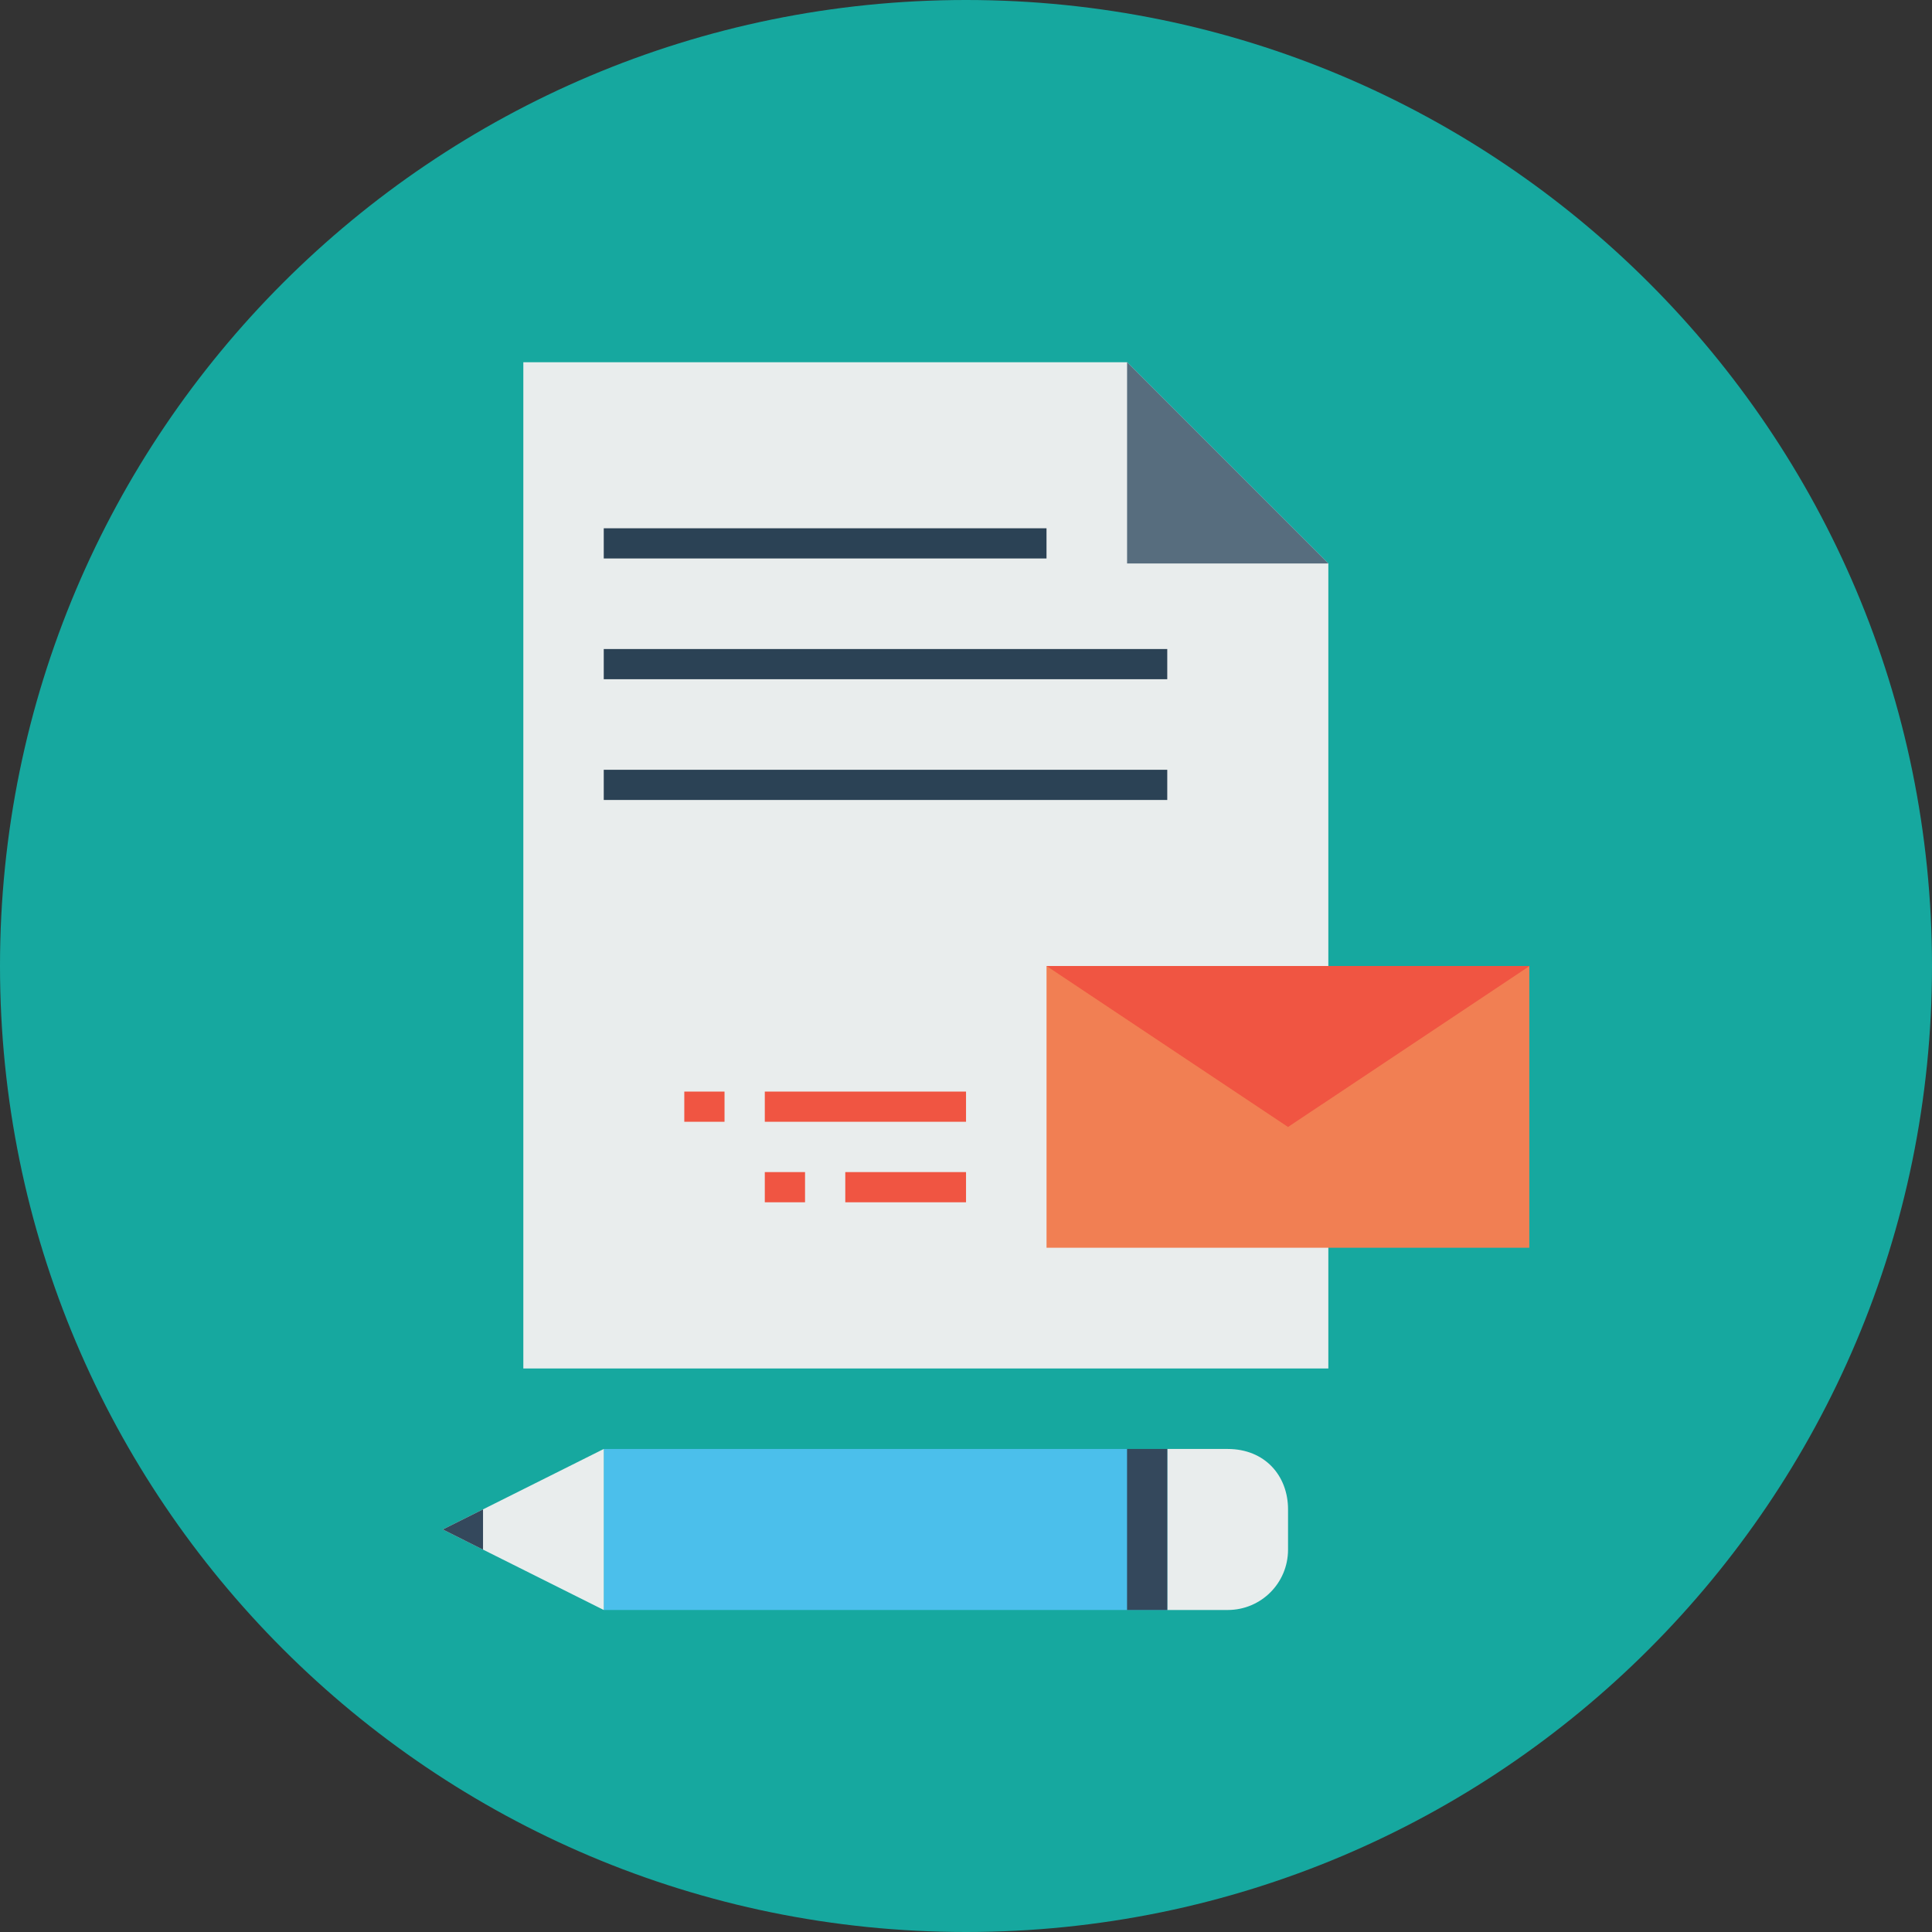 <svg width="64" height="64" viewBox="0 0 64 64" fill="none" xmlns="http://www.w3.org/2000/svg">
<rect x="0" y="0" width="64" height="64" fill="#333333" stroke="none"/>
<g clip-path="url(#clip0_127_1022)">
<path d="M32 64C49.673 64 64 49.673 64 32C64 14.327 49.673 0 32 0C14.327 0 0 14.327 0 32C0 49.673 14.327 64 32 64Z" fill="#16A89F"/>
<path d="M17.336 11.999V45.333H20.516H32.779H37.336H44.003V40.091V35.622V21.7V20.367V18.666L37.336 11.999H17.336Z" fill="#E9EDED"/>
<path d="M20 26H38.667M20 18H34.667H20ZM20 22H38.667H20Z" stroke="#2B4255"/>
<path d="M50.66 32H34.668V41.333H50.66V32Z" fill="#F17F53"/>
<path fill-rule="evenodd" clip-rule="evenodd" d="M34.668 32L42.668 37.333L50.668 32" fill="#F05542"/>
<path d="M38.667 53.333V47.999H20V53.333H38.667Z" fill="#4BBFEB"/>
<path d="M20.001 53.333V47.999L14.668 50.666L20.001 53.333ZM38.668 53.333H40.668C41.776 53.333 42.668 52.441 42.668 51.333V49.999C42.668 48.892 41.908 47.999 40.668 47.999H38.668V53.333Z" fill="#E9EDED"/>
<path d="M16.001 51.333L14.668 50.666L16.001 49.999V51.333ZM38.668 53.333V47.999H37.335V53.333H38.668Z" fill="#34485C"/>
<path d="M25.335 36.66H32.001M26.668 39.327H25.335H26.668ZM24.001 36.66H22.668H24.001ZM28.001 39.327H32.001H28.001Z" stroke="#F05542"/>
<path fill-rule="evenodd" clip-rule="evenodd" d="M37.336 11.999V18.666H44.003" fill="#576D7E"/>
</g>
<defs>
<clipPath id="clip0_127_1022">
<rect width="64" height="64" fill="white"/>
</clipPath>
</defs>
</svg>
